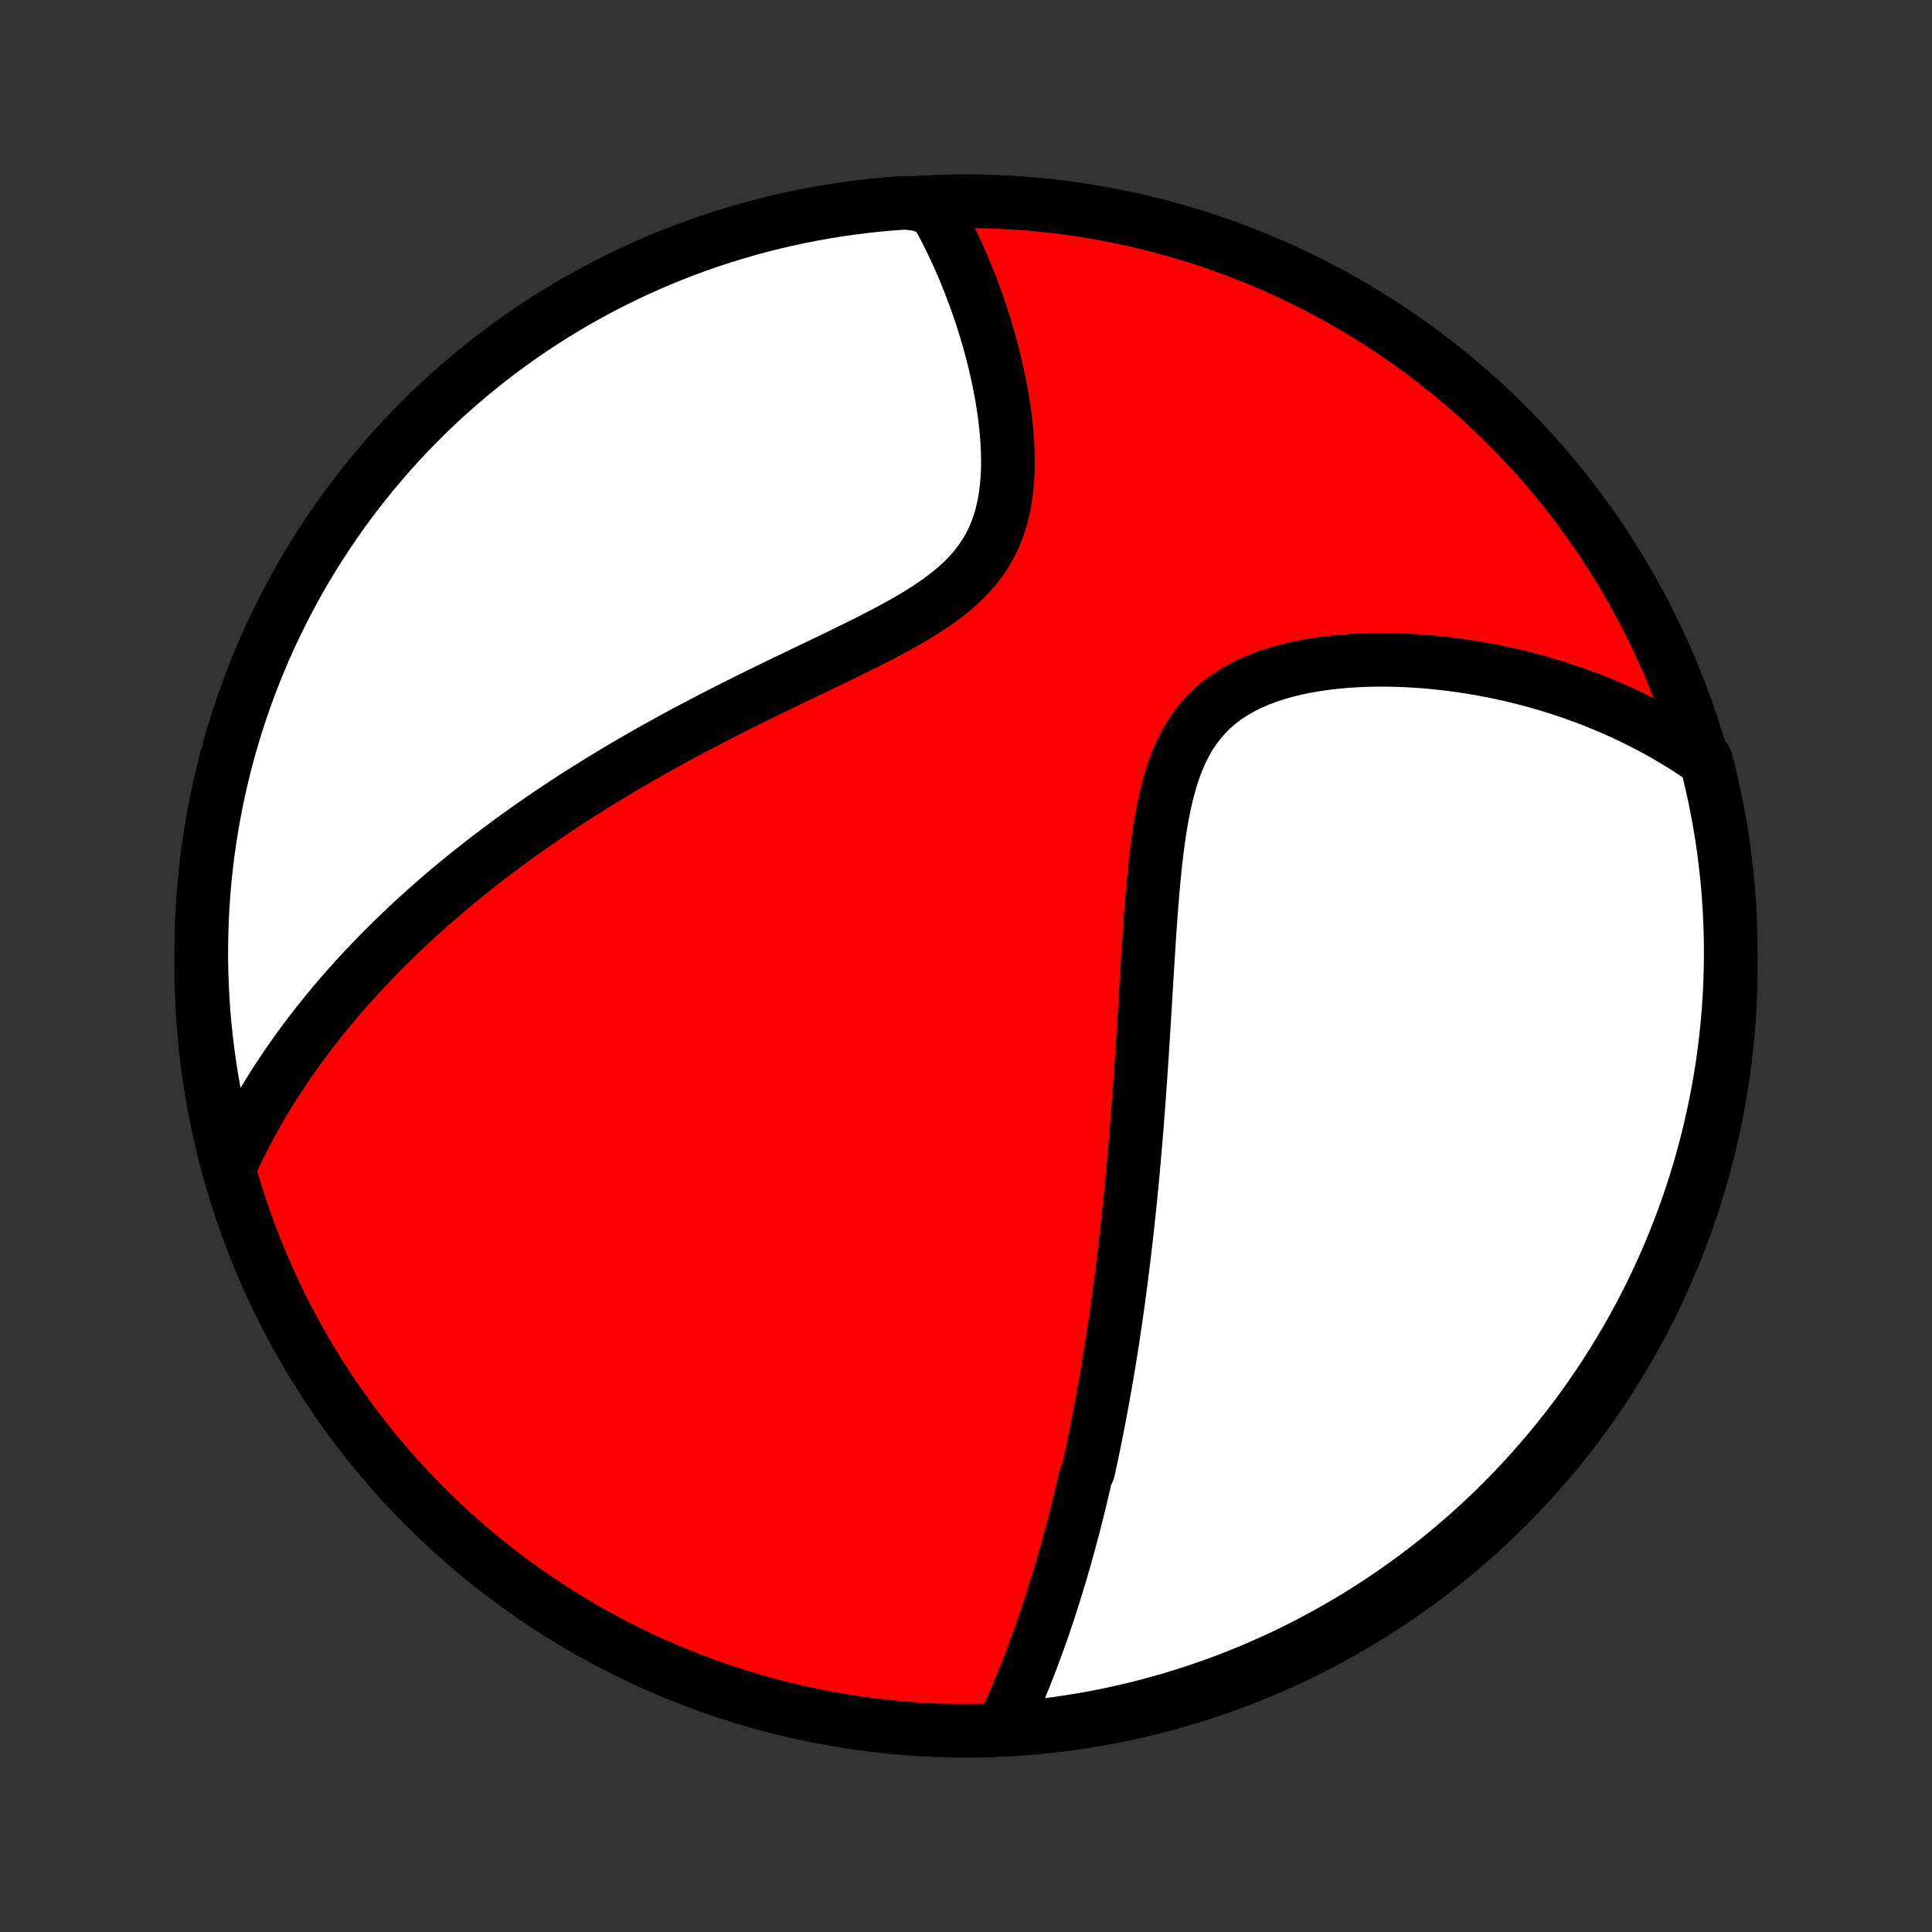 <?xml version="1.0" encoding="utf-8" standalone="no"?>
<!DOCTYPE svg PUBLIC "-//W3C//DTD SVG 1.1//EN"
  "http://www.w3.org/Graphics/SVG/1.1/DTD/svg11.dtd">
<!-- Created with matplotlib (http://matplotlib.org/) -->
<svg height="72pt" version="1.1" viewBox="0 0 72 72" width="72pt" xmlns="http://www.w3.org/2000/svg" xmlns:xlink="http://www.w3.org/1999/xlink">
 <rect x="0" y="0" width="72" height="72" fill="#333333" stroke="none"/>
 <defs>
  <style type="text/css">
*{stroke-linecap:butt;stroke-linejoin:round;}
  </style>
 </defs>
 <g id="figure_1">
  <g id="patch_1">
   <path d="
M0 72
L72 72
L72 0
L0 0
z
" style="fill:none;"/>
  </g>
  <g id="axes_1">
   <g id="PatchCollection_1">
    <defs>
     <path d="
M36 -7.5
C43.558 -7.5 50.808 -10.503 56.153 -15.848
C61.497 -21.192 64.5 -28.442 64.5 -36
C64.5 -43.558 61.497 -50.808 56.153 -56.153
C50.808 -61.497 43.558 -64.5 36 -64.5
C28.442 -64.5 21.192 -61.497 15.848 -56.153
C10.503 -50.808 7.5 -43.558 7.5 -36
C7.5 -28.442 10.503 -21.192 15.848 -15.848
C21.192 -10.503 28.442 -7.5 36 -7.5
z
" id="C0_0_a811fe30f3"/>
     <path d="
M37.395 -7.675
L37.498 -7.899
L37.6 -8.124
L37.7 -8.348
L37.798 -8.572
L37.894 -8.796
L37.988 -9.02
L38.08 -9.243
L38.17 -9.466
L38.259 -9.689
L38.346 -9.912
L38.431 -10.134
L38.514 -10.356
L38.596 -10.577
L38.677 -10.799
L38.756 -11.02
L38.834 -11.241
L38.91 -11.461
L38.985 -11.681
L39.058 -11.901
L39.13 -12.121
L39.201 -12.341
L39.271 -12.561
L39.339 -12.78
L39.407 -13
L39.473 -13.219
L39.538 -13.438
L39.602 -13.658
L39.665 -13.877
L39.727 -14.097
L39.789 -14.316
L39.849 -14.536
L39.908 -14.756
L39.967 -14.976
L40.024 -15.197
L40.081 -15.417
L40.136 -15.639
L40.192 -15.86
L40.246 -16.082
L40.299 -16.304
L40.352 -16.527
L40.404 -16.751
L40.456 -16.975
L40.556 -17.2
L40.606 -17.425
L40.655 -17.652
L40.703 -17.879
L40.75 -18.107
L40.797 -18.336
L40.844 -18.566
L40.889 -18.797
L40.935 -19.029
L40.979 -19.262
L41.024 -19.497
L41.067 -19.733
L41.11 -19.97
L41.153 -20.208
L41.195 -20.448
L41.237 -20.689
L41.278 -20.933
L41.319 -21.177
L41.359 -21.423
L41.399 -21.672
L41.438 -21.921
L41.477 -22.173
L41.515 -22.427
L41.553 -22.683
L41.591 -22.94
L41.628 -23.2
L41.664 -23.462
L41.701 -23.727
L41.736 -23.994
L41.772 -24.263
L41.806 -24.535
L41.841 -24.809
L41.875 -25.086
L41.908 -25.365
L41.941 -25.648
L41.974 -25.933
L42.006 -26.221
L42.038 -26.512
L42.069 -26.806
L42.1 -27.103
L42.13 -27.403
L42.16 -27.707
L42.19 -28.013
L42.219 -28.323
L42.247 -28.637
L42.275 -28.953
L42.303 -29.273
L42.33 -29.597
L42.357 -29.924
L42.383 -30.255
L42.409 -30.589
L42.434 -30.927
L42.459 -31.268
L42.483 -31.613
L42.508 -31.962
L42.531 -32.314
L42.555 -32.669
L42.578 -33.028
L42.601 -33.391
L42.624 -33.757
L42.646 -34.126
L42.669 -34.498
L42.691 -34.873
L42.714 -35.251
L42.737 -35.632
L42.761 -36.016
L42.785 -36.402
L42.809 -36.789
L42.835 -37.179
L42.862 -37.571
L42.89 -37.963
L42.921 -38.357
L42.953 -38.751
L42.988 -39.144
L43.026 -39.538
L43.068 -39.93
L43.114 -40.32
L43.165 -40.708
L43.222 -41.093
L43.285 -41.474
L43.356 -41.85
L43.435 -42.22
L43.525 -42.583
L43.624 -42.938
L43.736 -43.285
L43.861 -43.621
L44 -43.946
L44.154 -44.258
L44.325 -44.556
L44.512 -44.841
L44.716 -45.109
L44.938 -45.362
L45.176 -45.599
L45.431 -45.819
L45.703 -46.022
L45.989 -46.208
L46.288 -46.379
L46.601 -46.533
L46.925 -46.673
L47.259 -46.798
L47.601 -46.909
L47.951 -47.008
L48.307 -47.094
L48.669 -47.168
L49.034 -47.231
L49.403 -47.284
L49.774 -47.327
L50.146 -47.361
L50.519 -47.385
L50.892 -47.402
L51.265 -47.41
L51.636 -47.411
L52.006 -47.404
L52.374 -47.391
L52.739 -47.371
L53.102 -47.345
L53.462 -47.312
L53.819 -47.274
L54.172 -47.231
L54.522 -47.182
L54.868 -47.128
L55.21 -47.07
L55.548 -47.006
L55.882 -46.938
L56.212 -46.866
L56.537 -46.79
L56.858 -46.709
L57.175 -46.625
L57.487 -46.537
L57.795 -46.445
L58.098 -46.35
L58.397 -46.251
L58.692 -46.149
L58.982 -46.044
L59.269 -45.936
L59.55 -45.825
L59.828 -45.711
L60.101 -45.594
L60.37 -45.475
L60.635 -45.352
L60.896 -45.227
L61.153 -45.099
L61.406 -44.969
L61.656 -44.837
L61.901 -44.702
L62.142 -44.564
L62.38 -44.424
L62.614 -44.282
L62.845 -44.137
L63.072 -43.99
L63.296 -43.84
L63.563 -43.689
L63.685 -43.247
L63.799 -42.765
L63.905 -42.281
L64.001 -41.795
L64.09 -41.307
L64.17 -40.818
L64.241 -40.327
L64.303 -39.834
L64.358 -39.341
L64.403 -38.846
L64.44 -38.351
L64.468 -37.855
L64.487 -37.358
L64.498 -36.861
L64.5 -36.364
L64.493 -35.867
L64.478 -35.369
L64.454 -34.872
L64.421 -34.375
L64.38 -33.879
L64.33 -33.383
L64.271 -32.888
L64.204 -32.394
L64.128 -31.901
L64.043 -31.41
L63.951 -30.92
L63.849 -30.431
L63.739 -29.944
L63.621 -29.459
L63.494 -28.976
L63.359 -28.495
L63.215 -28.016
L63.064 -27.54
L62.904 -27.066
L62.735 -26.595
L62.559 -26.127
L62.374 -25.662
L62.182 -25.2
L61.981 -24.741
L61.773 -24.286
L61.557 -23.834
L61.333 -23.387
L61.101 -22.942
L60.862 -22.502
L60.615 -22.066
L60.36 -21.635
L60.098 -21.207
L59.829 -20.784
L59.553 -20.366
L59.269 -19.953
L58.978 -19.544
L58.681 -19.14
L58.376 -18.742
L58.064 -18.349
L57.746 -17.961
L57.421 -17.578
L57.09 -17.202
L56.752 -16.831
L56.408 -16.466
L56.058 -16.106
L55.702 -15.753
L55.339 -15.406
L54.971 -15.066
L54.597 -14.731
L54.217 -14.403
L53.832 -14.082
L53.441 -13.768
L53.045 -13.46
L52.644 -13.159
L52.237 -12.865
L51.826 -12.578
L51.41 -12.298
L50.989 -12.025
L50.564 -11.76
L50.134 -11.502
L49.7 -11.252
L49.262 -11.009
L48.82 -10.774
L48.373 -10.546
L47.923 -10.326
L47.47 -10.114
L47.013 -9.91
L46.552 -9.714
L46.089 -9.526
L45.622 -9.345
L45.152 -9.173
L44.68 -9.01
L44.205 -8.854
L43.727 -8.707
L43.247 -8.568
L42.765 -8.437
L42.281 -8.315
L41.795 -8.201
L41.307 -8.095
L40.818 -7.998
L40.327 -7.91
L39.834 -7.83
L39.341 -7.759
L38.846 -7.696
L38.351 -7.642
z
" id="C0_1_7f2bbf434e"/>
     <path d="
M8.54 -28.48
L8.65 -28.724
L8.763 -28.963
L8.877 -29.2
L8.994 -29.434
L9.112 -29.666
L9.232 -29.894
L9.353 -30.12
L9.477 -30.343
L9.602 -30.565
L9.729 -30.783
L9.857 -31
L9.987 -31.214
L10.119 -31.426
L10.252 -31.636
L10.387 -31.844
L10.523 -32.05
L10.661 -32.255
L10.8 -32.457
L10.941 -32.658
L11.083 -32.858
L11.227 -33.055
L11.372 -33.252
L11.519 -33.447
L11.668 -33.64
L11.818 -33.832
L11.969 -34.023
L12.123 -34.213
L12.277 -34.402
L12.434 -34.589
L12.592 -34.776
L12.752 -34.961
L12.913 -35.146
L13.076 -35.33
L13.242 -35.513
L13.408 -35.695
L13.577 -35.876
L13.748 -36.057
L13.92 -36.237
L14.095 -36.416
L14.271 -36.595
L14.449 -36.773
L14.63 -36.951
L14.813 -37.129
L14.997 -37.306
L15.184 -37.482
L15.374 -37.659
L15.566 -37.835
L15.76 -38.01
L15.956 -38.186
L16.155 -38.361
L16.357 -38.536
L16.561 -38.711
L16.768 -38.886
L16.977 -39.061
L17.19 -39.236
L17.405 -39.41
L17.623 -39.585
L17.845 -39.76
L18.069 -39.935
L18.296 -40.109
L18.527 -40.284
L18.761 -40.459
L18.998 -40.634
L19.239 -40.81
L19.483 -40.985
L19.731 -41.16
L19.982 -41.336
L20.237 -41.512
L20.496 -41.688
L20.758 -41.864
L21.024 -42.04
L21.295 -42.216
L21.569 -42.393
L21.848 -42.569
L22.13 -42.746
L22.417 -42.923
L22.707 -43.1
L23.002 -43.277
L23.302 -43.455
L23.605 -43.632
L23.913 -43.809
L24.225 -43.987
L24.541 -44.164
L24.862 -44.342
L25.186 -44.519
L25.515 -44.697
L25.849 -44.874
L26.186 -45.051
L26.527 -45.229
L26.872 -45.406
L27.22 -45.583
L27.572 -45.76
L27.928 -45.937
L28.287 -46.114
L28.648 -46.291
L29.012 -46.468
L29.378 -46.644
L29.746 -46.821
L30.116 -46.999
L30.486 -47.176
L30.857 -47.354
L31.228 -47.533
L31.597 -47.713
L31.965 -47.894
L32.331 -48.076
L32.693 -48.261
L33.051 -48.447
L33.403 -48.637
L33.749 -48.83
L34.086 -49.027
L34.414 -49.228
L34.731 -49.435
L35.036 -49.648
L35.327 -49.868
L35.603 -50.096
L35.862 -50.331
L36.104 -50.576
L36.327 -50.829
L36.531 -51.092
L36.715 -51.365
L36.879 -51.647
L37.024 -51.938
L37.149 -52.238
L37.256 -52.545
L37.344 -52.86
L37.417 -53.181
L37.473 -53.508
L37.514 -53.838
L37.542 -54.173
L37.558 -54.51
L37.562 -54.849
L37.555 -55.189
L37.538 -55.529
L37.513 -55.869
L37.48 -56.208
L37.439 -56.545
L37.391 -56.881
L37.337 -57.214
L37.276 -57.544
L37.211 -57.871
L37.141 -58.195
L37.066 -58.514
L36.987 -58.831
L36.904 -59.142
L36.817 -59.45
L36.727 -59.753
L36.634 -60.051
L36.538 -60.345
L36.44 -60.634
L36.338 -60.918
L36.234 -61.197
L36.129 -61.472
L36.02 -61.742
L35.91 -62.006
L35.798 -62.266
L35.685 -62.521
L35.569 -62.772
L35.452 -63.017
L35.333 -63.258
L35.213 -63.494
L35.092 -63.725
L34.969 -63.952
L34.844 -64.174
L34.218 -64.392
L33.722 -64.444
L33.227 -64.409
L32.732 -64.365
L32.239 -64.312
L31.746 -64.251
L31.255 -64.181
L30.765 -64.102
L30.277 -64.015
L29.791 -63.919
L29.306 -63.815
L28.824 -63.703
L28.343 -63.582
L27.865 -63.452
L27.39 -63.314
L26.917 -63.168
L26.447 -63.014
L25.98 -62.851
L25.516 -62.681
L25.055 -62.502
L24.597 -62.315
L24.143 -62.12
L23.693 -61.916
L23.246 -61.706
L22.803 -61.487
L22.364 -61.261
L21.93 -61.026
L21.499 -60.785
L21.073 -60.535
L20.652 -60.278
L20.235 -60.014
L19.823 -59.743
L19.416 -59.464
L19.014 -59.178
L18.617 -58.885
L18.226 -58.585
L17.84 -58.278
L17.459 -57.965
L17.084 -57.644
L16.715 -57.318
L16.352 -56.984
L15.994 -56.644
L15.643 -56.298
L15.298 -55.946
L14.959 -55.588
L14.627 -55.223
L14.301 -54.853
L13.982 -54.477
L13.67 -54.096
L13.364 -53.709
L13.065 -53.316
L12.773 -52.919
L12.489 -52.516
L12.211 -52.108
L11.941 -51.695
L11.678 -51.278
L11.422 -50.855
L11.174 -50.429
L10.934 -49.998
L10.701 -49.562
L10.476 -49.123
L10.258 -48.679
L10.049 -48.232
L9.847 -47.781
L9.653 -47.326
L9.468 -46.868
L9.29 -46.406
L9.121 -45.942
L8.96 -45.474
L8.807 -45.004
L8.662 -44.53
L8.525 -44.054
L8.397 -43.576
L8.278 -43.095
L8.167 -42.612
L8.064 -42.128
L7.97 -41.641
L7.884 -41.153
L7.807 -40.663
L7.738 -40.171
L7.678 -39.678
L7.627 -39.185
L7.585 -38.69
L7.551 -38.194
L7.525 -37.698
L7.509 -37.201
L7.501 -36.704
L7.501 -36.207
L7.511 -35.709
L7.529 -35.212
L7.556 -34.715
L7.591 -34.218
L7.635 -33.722
L7.688 -33.227
L7.749 -32.732
L7.819 -32.239
L7.898 -31.746
L7.985 -31.255
L8.081 -30.765
L8.185 -30.277
L8.297 -29.791
z
" id="C0_2_3370612fe5"/>
    </defs>
    <g clip-path="url(#p1bffca34e9)">
     <use style="fill:#ff0000;stroke:#000000;stroke-width:2.0;" x="0.0" xlink:href="#C0_0_a811fe30f3" y="72.0"/>
    </g>
    <g clip-path="url(#p1bffca34e9)">
     <use style="fill:#ffffff;stroke:#000000;stroke-width:2.0;" x="0.0" xlink:href="#C0_1_7f2bbf434e" y="72.0"/>
    </g>
    <g clip-path="url(#p1bffca34e9)">
     <use style="fill:#ffffff;stroke:#000000;stroke-width:2.0;" x="0.0" xlink:href="#C0_2_3370612fe5" y="72.0"/>
    </g>
   </g>
  </g>
 </g>
 <defs>
  <clipPath id="p1bffca34e9">
   <rect height="72.0" width="72.0" x="0.0" y="0.0"/>
  </clipPath>
 </defs>
</svg>
